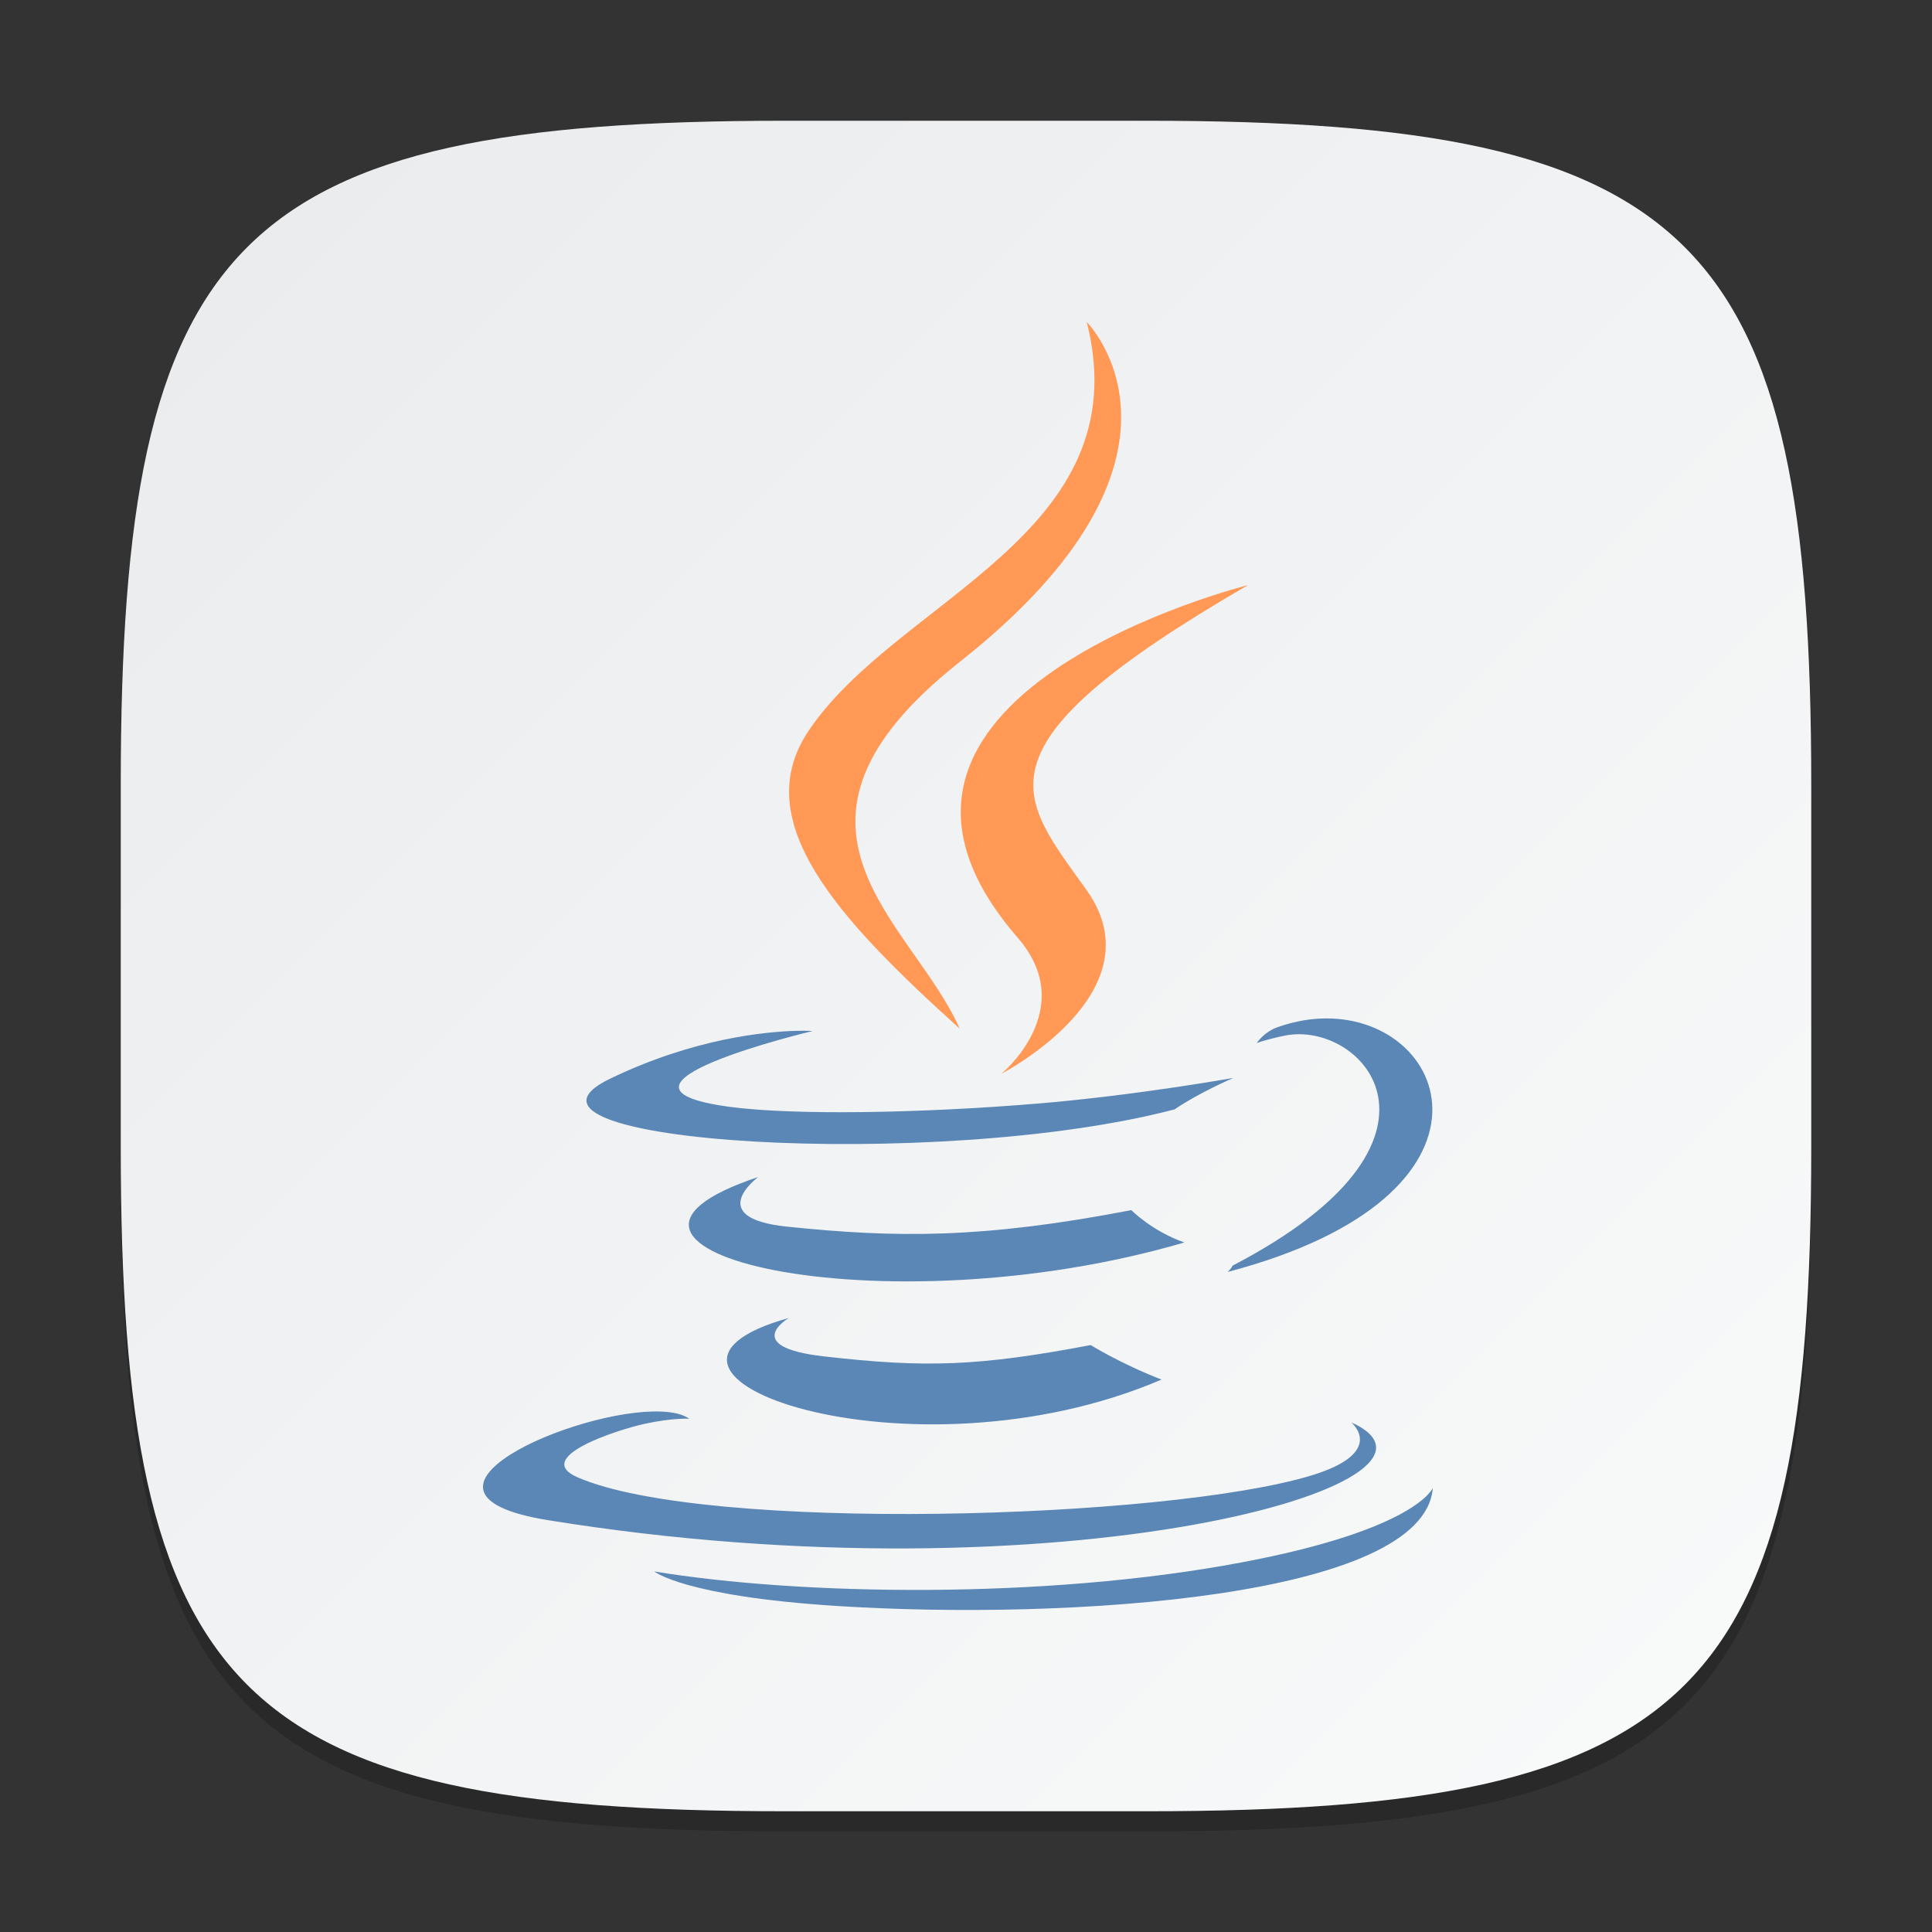 <?xml version="1.0" encoding="UTF-8" standalone="no"?>
<!-- Created with Inkscape (http://www.inkscape.org/) -->

<svg
   width="96"
   height="96"
   viewBox="0 0 96 96"
   version="1.1"
   id="svg5"
   inkscape:version="1.2.1 (9c6d41e410, 2022-07-14)"
   sodipodi:docname="java.svg"
   xmlns:inkscape="http://www.inkscape.org/namespaces/inkscape"
   xmlns:sodipodi="http://sodipodi.sourceforge.net/DTD/sodipodi-0.dtd"
   xmlns:xlink="http://www.w3.org/1999/xlink"
   xmlns="http://www.w3.org/2000/svg"
   xmlns:svg="http://www.w3.org/2000/svg">
  <rect x="0" y="0" width="96" height="96" fill="#333333" stroke="none"/>
  <sodipodi:namedview
     id="namedview7"
     pagecolor="#ffffff"
     bordercolor="#000000"
     borderopacity="0.25"
     inkscape:showpageshadow="2"
     inkscape:pageopacity="0.0"
     inkscape:pagecheckerboard="0"
     inkscape:deskcolor="#d1d1d1"
     inkscape:document-units="px"
     showgrid="false"
     inkscape:zoom="8.4166667"
     inkscape:cx="48"
     inkscape:cy="48"
     inkscape:window-width="1920"
     inkscape:window-height="1011"
     inkscape:window-x="0"
     inkscape:window-y="32"
     inkscape:window-maximized="1"
     inkscape:current-layer="svg5"
     showguides="false" />
  <defs
     id="defs2">
    <linearGradient
       inkscape:collect="always"
       xlink:href="#linearGradient1606"
       id="linearGradient3500"
       x1="2"
       y1="2"
       x2="30"
       y2="30"
       gradientUnits="userSpaceOnUse"
       gradientTransform="scale(3)" />
    <linearGradient
       inkscape:collect="always"
       id="linearGradient1606">
      <stop
         style="stop-color:#eaebed;stop-opacity:1;"
         offset="0"
         id="stop1602" />
      <stop
         style="stop-color:#f9fafa;stop-opacity:1;"
         offset="1"
         id="stop1604" />
    </linearGradient>
  </defs>
  <path
     d="M 39,7 C 11.696,7 6,12.819 6,40 v 18 c 0,27.181 5.696,33 33,33 H 57 C 84.304,91 90,85.181 90,58 V 40 C 90,12.819 84.304,7 57,7"
     style="opacity:0.2;fill:#000000;stroke-width:3;stroke-linecap:round;stroke-linejoin:round"
     id="path563" />
  <path
     id="path530"
     style="fill:url(#linearGradient3500);fill-opacity:1;stroke-width:3;stroke-linecap:round;stroke-linejoin:round"
     d="M 39,6 C 11.696,6 6,11.819 6,39 v 18 c 0,27.181 5.696,33 33,33 H 57 C 84.304,90 90,84.181 90,57 V 39 C 90,11.819 84.304,6 57,6 Z" />
  <path
     id="path10069"
     d="m 65.571,50.614 c -0.671,0.034 -1.379,0.176 -2.098,0.429 -0.672,0.238 -1.027,0.786 -1.027,0.786 0,0 0.427,-0.168 1.375,-0.366 3.875,-0.808 9.427,5.19 -2.58,11.428 -0.056,0.149 -0.241,0.312 -0.241,0.312 C 75.531,59.383 72.057,50.281 65.571,50.614 Z m -25.989,0.607 c -1.531,0.04 -5.111,0.369 -9.276,2.384 -6.57,3.177 16.247,4.625 28.061,1.518 1.228,-0.838 2.919,-1.562 2.919,-1.562 0,0 -4.828,0.864 -9.642,1.268 -5.892,0.494 -12.21,0.594 -15.383,0.17 -7.512,-1.004 4.116,-3.768 4.116,-3.768 0,0 -0.284,-0.022 -0.795,-0.009 z m -1.911,7.267 c -10.836,3.597 6.031,7.68 21.177,3.25 -1.609,-0.567 -2.634,-1.607 -2.634,-1.607 -7.405,1.425 -11.679,1.381 -17.097,0.821 -4.189,-0.433 -1.446,-2.464 -1.446,-2.464 z m 1.527,7 c -9.84,2.749 5.987,8.43 18.517,3.062 -2.052,-0.797 -3.518,-1.714 -3.518,-1.714 -5.587,1.056 -8.187,1.141 -13.258,0.562 -4.186,-0.48 -1.741,-1.911 -1.741,-1.911 z m -6.357,4.651 c -4.229,-0.163 -13.83,4.062 -5.634,5.393 25.543,4.14 46.561,-1.868 39.935,-4.857 0,0 1.811,1.489 -1.991,2.643 -7.23,2.19 -30.101,2.852 -36.453,0.089 -2.282,-0.994 2.001,-2.37 3.348,-2.661 1.404,-0.304 2.205,-0.25 2.205,-0.25 -0.317,-0.224 -0.807,-0.334 -1.411,-0.357 z m 38.355,3.794 c 0,0 -0.798,2.065 -9.517,3.705 -9.836,1.852 -21.973,1.634 -29.168,0.446 0,0 1.471,1.227 9.044,1.714 11.523,0.737 29.222,-0.413 29.641,-5.866 z"
     sodipodi:nodetypes="scccccssccccccsccccccccccsccccccsccccc"
     style="fill:#5a87b6;fill-opacity:1;stroke-width:1.096" />
  <path
     id="path10073"
     d="m 54,16 c 2.682,10.566 -9.456,13.758 -13.838,20.338 -2.984,4.483 1.461,9.304 7.526,14.776 C 45.323,45.767 37.307,41.089 47.697,32.883 60.653,22.656 54,16 54,16 Z m 8.017,13.071 c 1.4e-4,0 -21.909,5.469 -11.446,17.526 3.089,3.555 -0.812,6.758 -0.812,6.758 0,0 7.84,-4.047 4.241,-9.115 -3.363,-4.725 -5.939,-7.074 8.017,-15.169 z"
     style="fill:#ff9955;fill-opacity:1;stroke-width:1.096" />
</svg>
